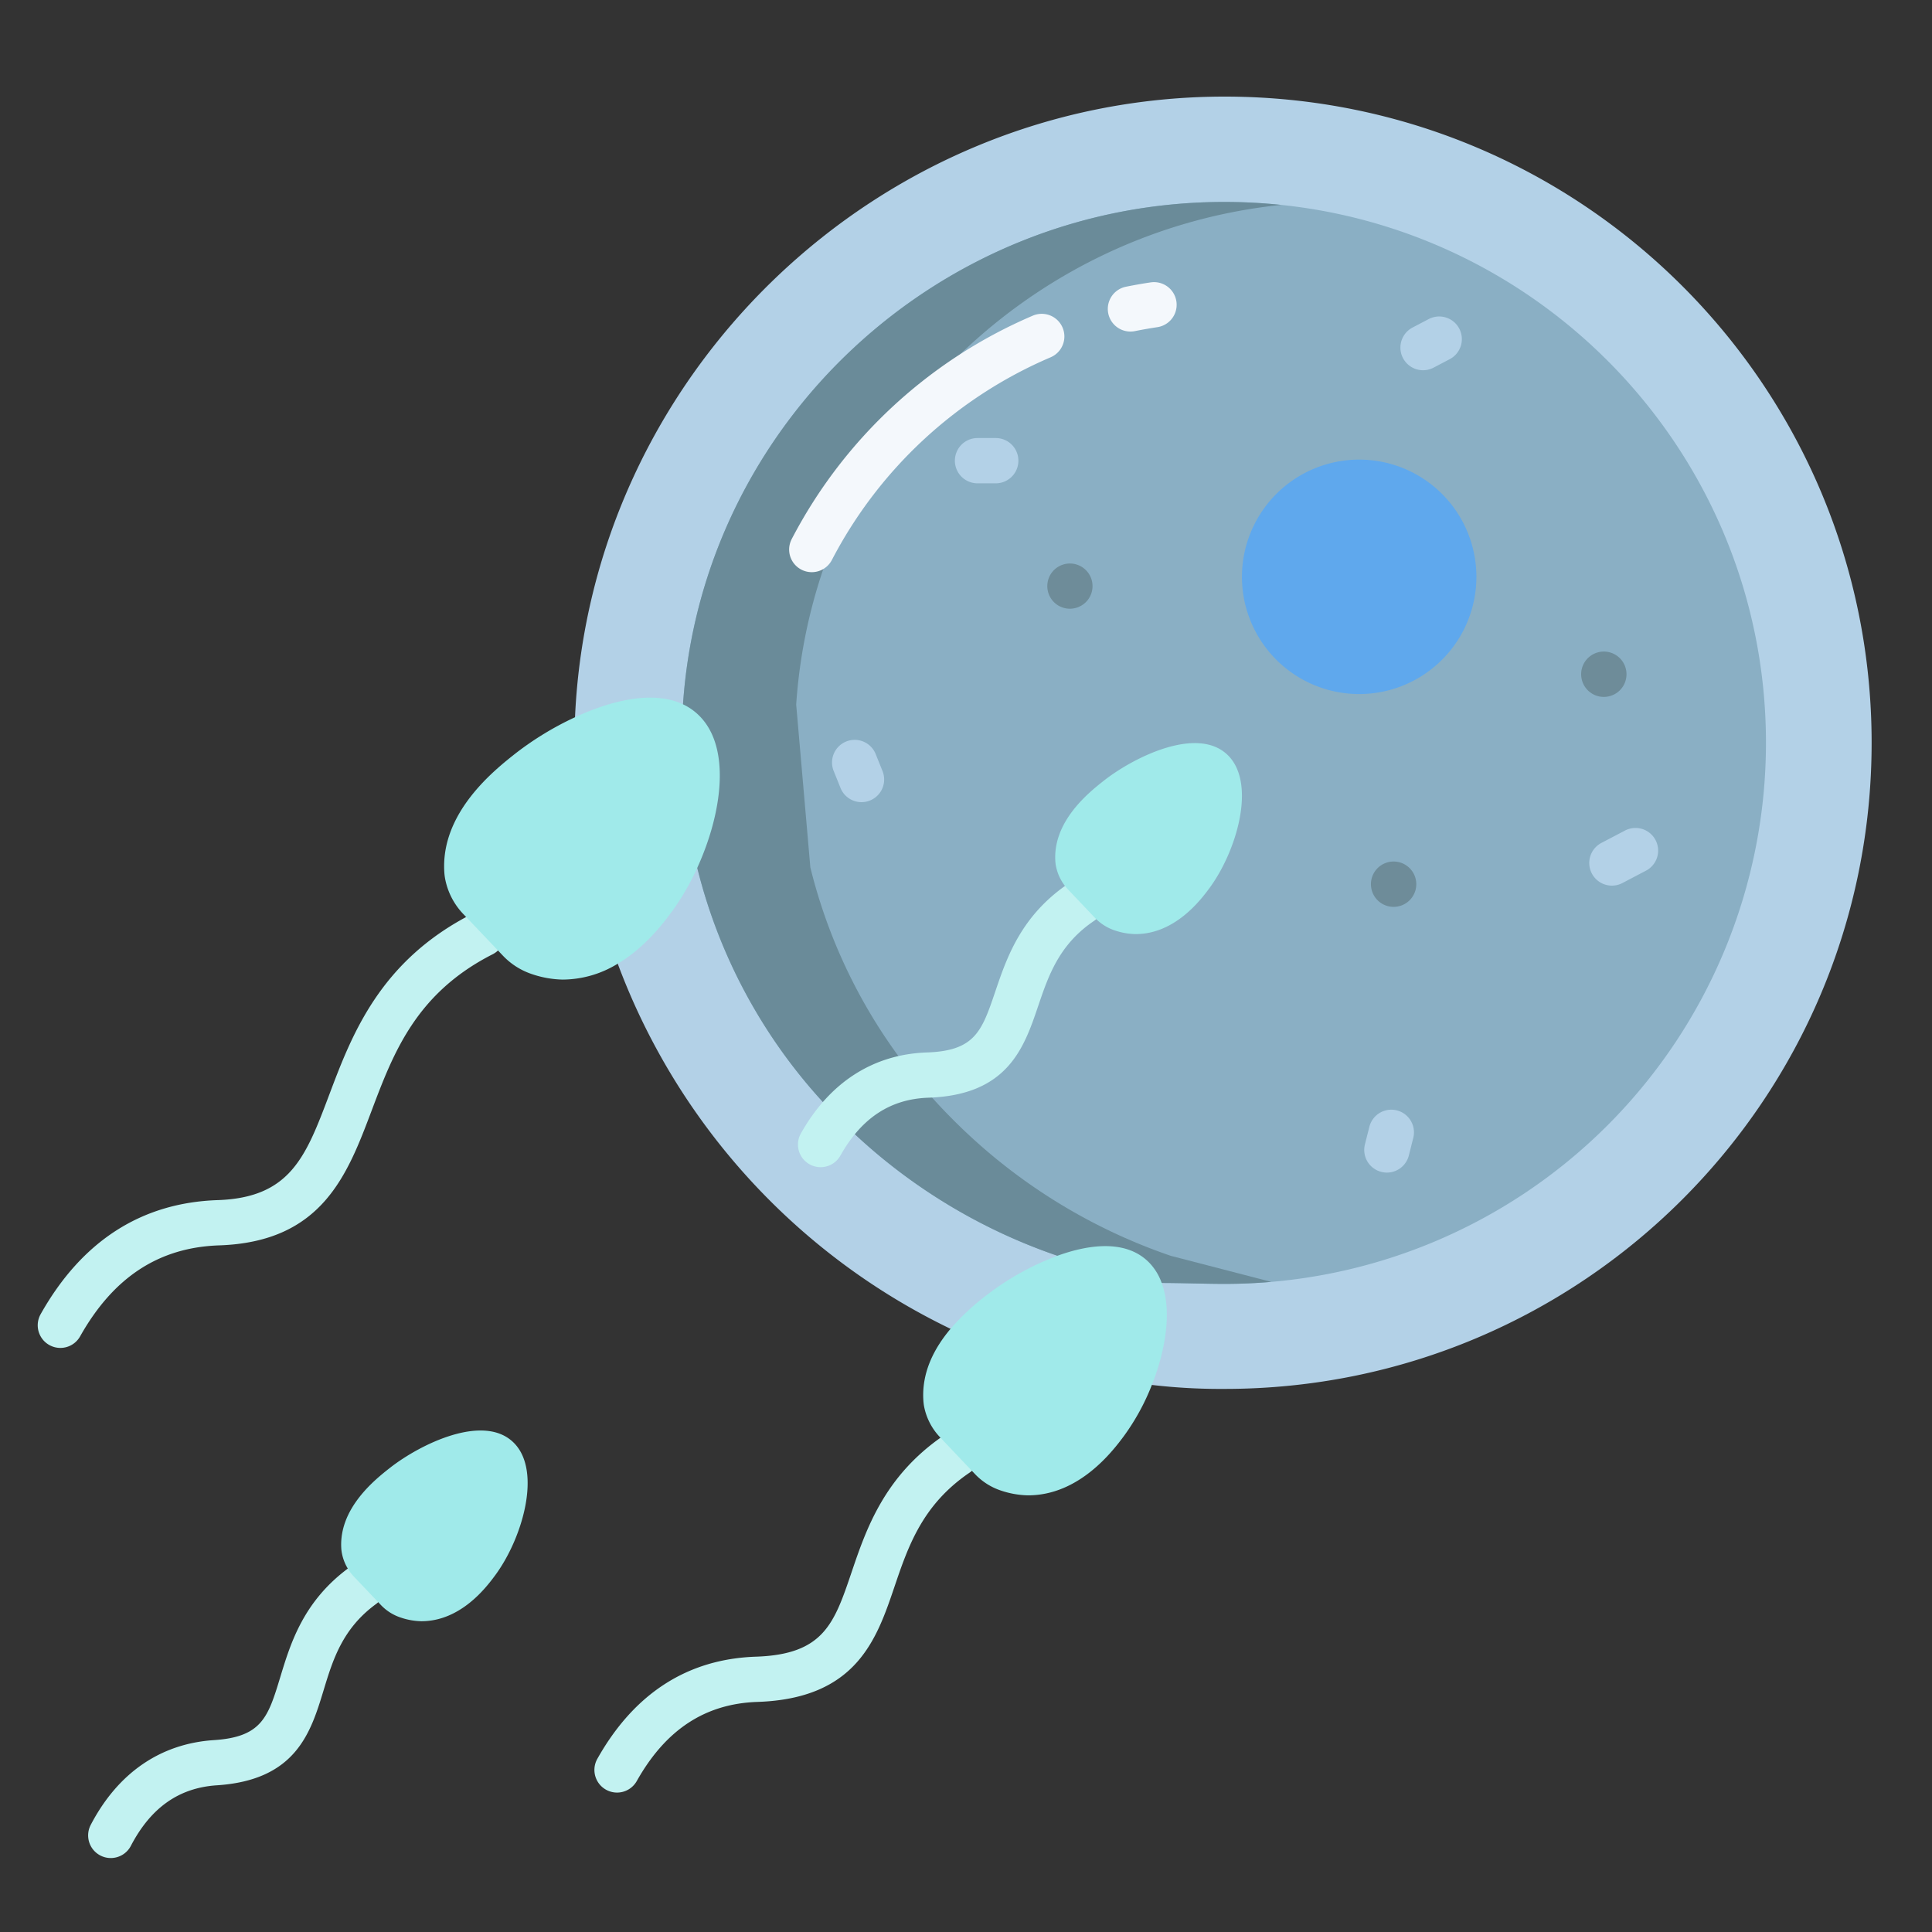 <svg id="Layer_1" data-name="Layer 1" xmlns="http://www.w3.org/2000/svg" viewBox="0 0 512 512"><rect x="0" y="0" width="512" height="512" fill="#333333" stroke="none"/><path d="M324.54,25.6c-92.11,0-168.139,73.59-172.159,164.59l11.37,65.32a175.349,175.349,0,0,0,88.29,96.709l53.249,14.81a157.018,157.018,0,0,0,19.25,1.046c94.7,0,171.46-76.683,171.46-171.243S419.24,25.6,324.54,25.6Z" style="fill:#b3d1e7"/><path d="M324.46,53.52C248.68,53.52,186,112.39,181,186.72v.01l3.75,43.14a142.438,142.438,0,0,0,37.46,66.5,149.782,149.782,0,0,0,58.07,36.44L308,340h-.23c5.03,0,11.6.245,16.77.245A143.421,143.421,0,0,0,468,196.878C468,117.738,403.72,53.52,324.46,53.52Z" style="fill:#8aafc4"/><path d="M310.28,332.81a149.782,149.782,0,0,1-58.07-36.44,142.438,142.438,0,0,1-37.46-66.5L211,186.73v-.01C215.666,117.348,270.577,61.45,339.487,54.3a145.133,145.133,0,0,0-15.027-.781C248.68,53.52,186,112.39,181,186.72v.01l3.75,43.14a142.438,142.438,0,0,0,37.46,66.5,149.782,149.782,0,0,0,58.07,36.44L308,340h-.23c5.03,0,11.6.245,16.77.245,4.16,0,8.276-.187,12.346-.534Z" style="fill:#6a8b99"/><path d="M360.24,121.8a31.065,31.065,0,1,1-31.11,31.06A31.082,31.082,0,0,1,360.24,121.8Z" style="fill:#5fa8ed"/><path d="M217.466,309.315a6,6,0,0,1-5.223-8.944c7.631-13.561,19.179-20.98,33.4-21.46,12.792-.431,14.577-5.7,18.133-16.186,3.013-8.887,6.762-19.947,19.2-28.458a6,6,0,1,1,6.776,9.9c-9.135,6.251-11.919,14.465-14.612,22.407-3.753,11.07-8.006,23.617-29.094,24.328-10.085.339-17.719,5.361-23.341,15.351A6,6,0,0,1,217.466,309.315Z" style="fill:#c2f2f1"/><path d="M15.994,357.212a6,6,0,0,1-5.223-8.943c10.9-19.374,26.684-29.544,46.907-30.226,19.283-.648,23.38-11.511,29.583-27.952,5.958-15.8,13.374-35.452,37.859-47.9a6,6,0,0,1,5.437,10.7c-20.337,10.336-26.3,26.145-32.069,41.434-6.452,17.1-13.125,34.792-40.406,35.711-15.969.538-28.024,8.427-36.853,24.116A6,6,0,0,1,15.994,357.212Z" style="fill:#c2f2f1"/><path d="M163.521,475.051a6,6,0,0,1-5.223-8.944c9.763-17.351,23.908-26.46,42.044-27.07,17.956-.6,20.732-8.794,25.331-22.362,3.844-11.339,8.627-25.45,24.355-36.212a6,6,0,1,1,6.776,9.9c-12.424,8.5-16.156,19.512-19.766,30.16-4.706,13.884-10.04,29.619-36.293,30.5-13.851.466-24.315,7.323-31.989,20.961A6,6,0,0,1,163.521,475.051Z" style="fill:#c2f2f1"/><path d="M29.353,492.4a6,6,0,0,1-5.314-8.776c7.19-13.778,18.484-21.55,32.663-22.476,12.748-.833,14.363-6.142,17.58-16.721,2.727-8.967,6.12-20.126,18.27-29.015a6,6,0,0,1,7.085,9.686c-8.918,6.524-11.437,14.808-13.874,22.82-3.4,11.17-7.247,23.831-28.279,25.205-10.052.656-17.512,5.907-22.806,16.052A6,6,0,0,1,29.353,492.4Z" style="fill:#c2f2f1"/><path d="M283.53,161.32a5.992,5.992,0,1,1,4.24-1.75A6.086,6.086,0,0,1,283.53,161.32Z" style="fill:#6e8c99"/><path d="M425.04,184.69a6.009,6.009,0,1,1,4.24-1.76A6.012,6.012,0,0,1,425.04,184.69Z" style="fill:#6e8c99"/><path d="M369.32,240.33a6.009,6.009,0,1,1,4.25-1.76A6.047,6.047,0,0,1,369.32,240.33Z" style="fill:#6e8c99"/><path d="M263.884,128.086h-4.831a6,6,0,1,1,0-12h4.831a6,6,0,0,1,0,12Z" style="fill:#b3d1e7"/><path d="M228.313,212.58a6,6,0,0,1-5.571-3.768l-1.8-4.478a6,6,0,1,1,11.137-4.468l1.8,4.479a6,6,0,0,1-5.567,8.235Z" style="fill:#b3d1e7"/><path d="M367.54,310.748a6.006,6.006,0,0,1-5.823-7.466L362.9,298.6a6,6,0,0,1,11.637,2.929l-1.178,4.68A6,6,0,0,1,367.54,310.748Z" style="fill:#b3d1e7"/><path d="M377.134,98.117A6,6,0,0,1,374.343,86.8l4.277-2.242a6,6,0,1,1,5.572,10.628l-4.277,2.242A5.976,5.976,0,0,1,377.134,98.117Z" style="fill:#b3d1e7"/><path d="M427.178,234.7a6,6,0,0,1-2.792-11.315l6.253-3.28a6,6,0,1,1,5.574,10.627l-6.253,3.28A5.972,5.972,0,0,1,427.178,234.7Z" style="fill:#b3d1e7"/><path d="M299.577,87.867a6,6,0,0,1-1.185-11.881c2.155-.437,4.358-.824,6.547-1.151a6,6,0,0,1,1.77,11.869c-1.984.3-3.98.647-5.933,1.043A6.072,6.072,0,0,1,299.577,87.867Z" style="fill:#f4f8fc"/><path d="M215.128,151.633a6,6,0,0,1-5.32-8.767,129.23,129.23,0,0,1,63.914-59.22,6,6,0,1,1,4.7,11.043A117.2,117.2,0,0,0,220.457,148.4,6,6,0,0,1,215.128,151.633Z" style="fill:#f4f8fc"/><path d="M325.56,200.3c7.39,7.6,2.12,25.45-5.16,35.22-2.16,2.89-9,12.06-19.5,12.02a18,18,0,0,1-5.45-.96,12.857,12.857,0,0,1-5.31-3.38l-3.78-3.98-3.22-3.39a12.5,12.5,0,0,1-3.31-6.36,9.067,9.067,0,0,1-.14-1.01c-.82-10.83,9.03-18.57,12.85-21.58C300.56,200.58,317.63,192.14,325.56,200.3Z" style="fill:#a0eaea"/><path d="M307.76,339.73c2.86,7.38,1.24,17.81-2.47,27.21a60.14,60.14,0,0,1-7.46,13.65c-2.81,3.77-11.74,15.73-25.44,15.69a23.78,23.78,0,0,1-7.11-1.26,16.7,16.7,0,0,1-6.93-4.41l-4.93-5.19-4.2-4.43a16.284,16.284,0,0,1-4.33-8.29,13.09,13.09,0,0,1-.17-1.33c-.59-7.74,3.01-14.27,7.2-19.24a63.114,63.114,0,0,1,9.56-8.91,72.022,72.022,0,0,1,18.7-10.41c9.09-3.31,18.6-4.13,24.39,1.82A14.779,14.779,0,0,1,307.76,339.73Z" style="fill:#a0eaea"/><path d="M185.48,189.85c8.32,8.54,5.79,25.88-.65,40.02a65.912,65.912,0,0,1-6.97,11.98c-2.05,2.74-6.97,9.34-14.35,13.66a28.033,28.033,0,0,1-14.43,4.09,26.831,26.831,0,0,1-8.05-1.43,18.821,18.821,0,0,1-7.83-4.99l-5.36-5.64-4.98-5.23a18.51,18.51,0,0,1-4.89-9.39,13.757,13.757,0,0,1-.2-1.5c-1.21-15.98,13.33-27.41,18.97-31.85a82.21,82.21,0,0,1,15.4-9.38c9.86-4.61,21.06-7.33,29.02-3.46A15.289,15.289,0,0,1,185.48,189.85Z" style="fill:#a0eaea"/><path d="M136.27,382.46c7.38,7.58,2.12,25.42-5.16,35.17-2.15,2.89-8.98,12.04-19.47,12.01a17.944,17.944,0,0,1-5.44-.97,12.7,12.7,0,0,1-5.3-3.37l-6.99-7.36a12.435,12.435,0,0,1-3.31-6.35c-.06-.34-.11-.68-.14-1.01-.81-10.81,9.02-18.55,12.84-21.55C111.3,382.74,128.35,374.32,136.27,382.46Z" style="fill:#a0eaea"/></svg>